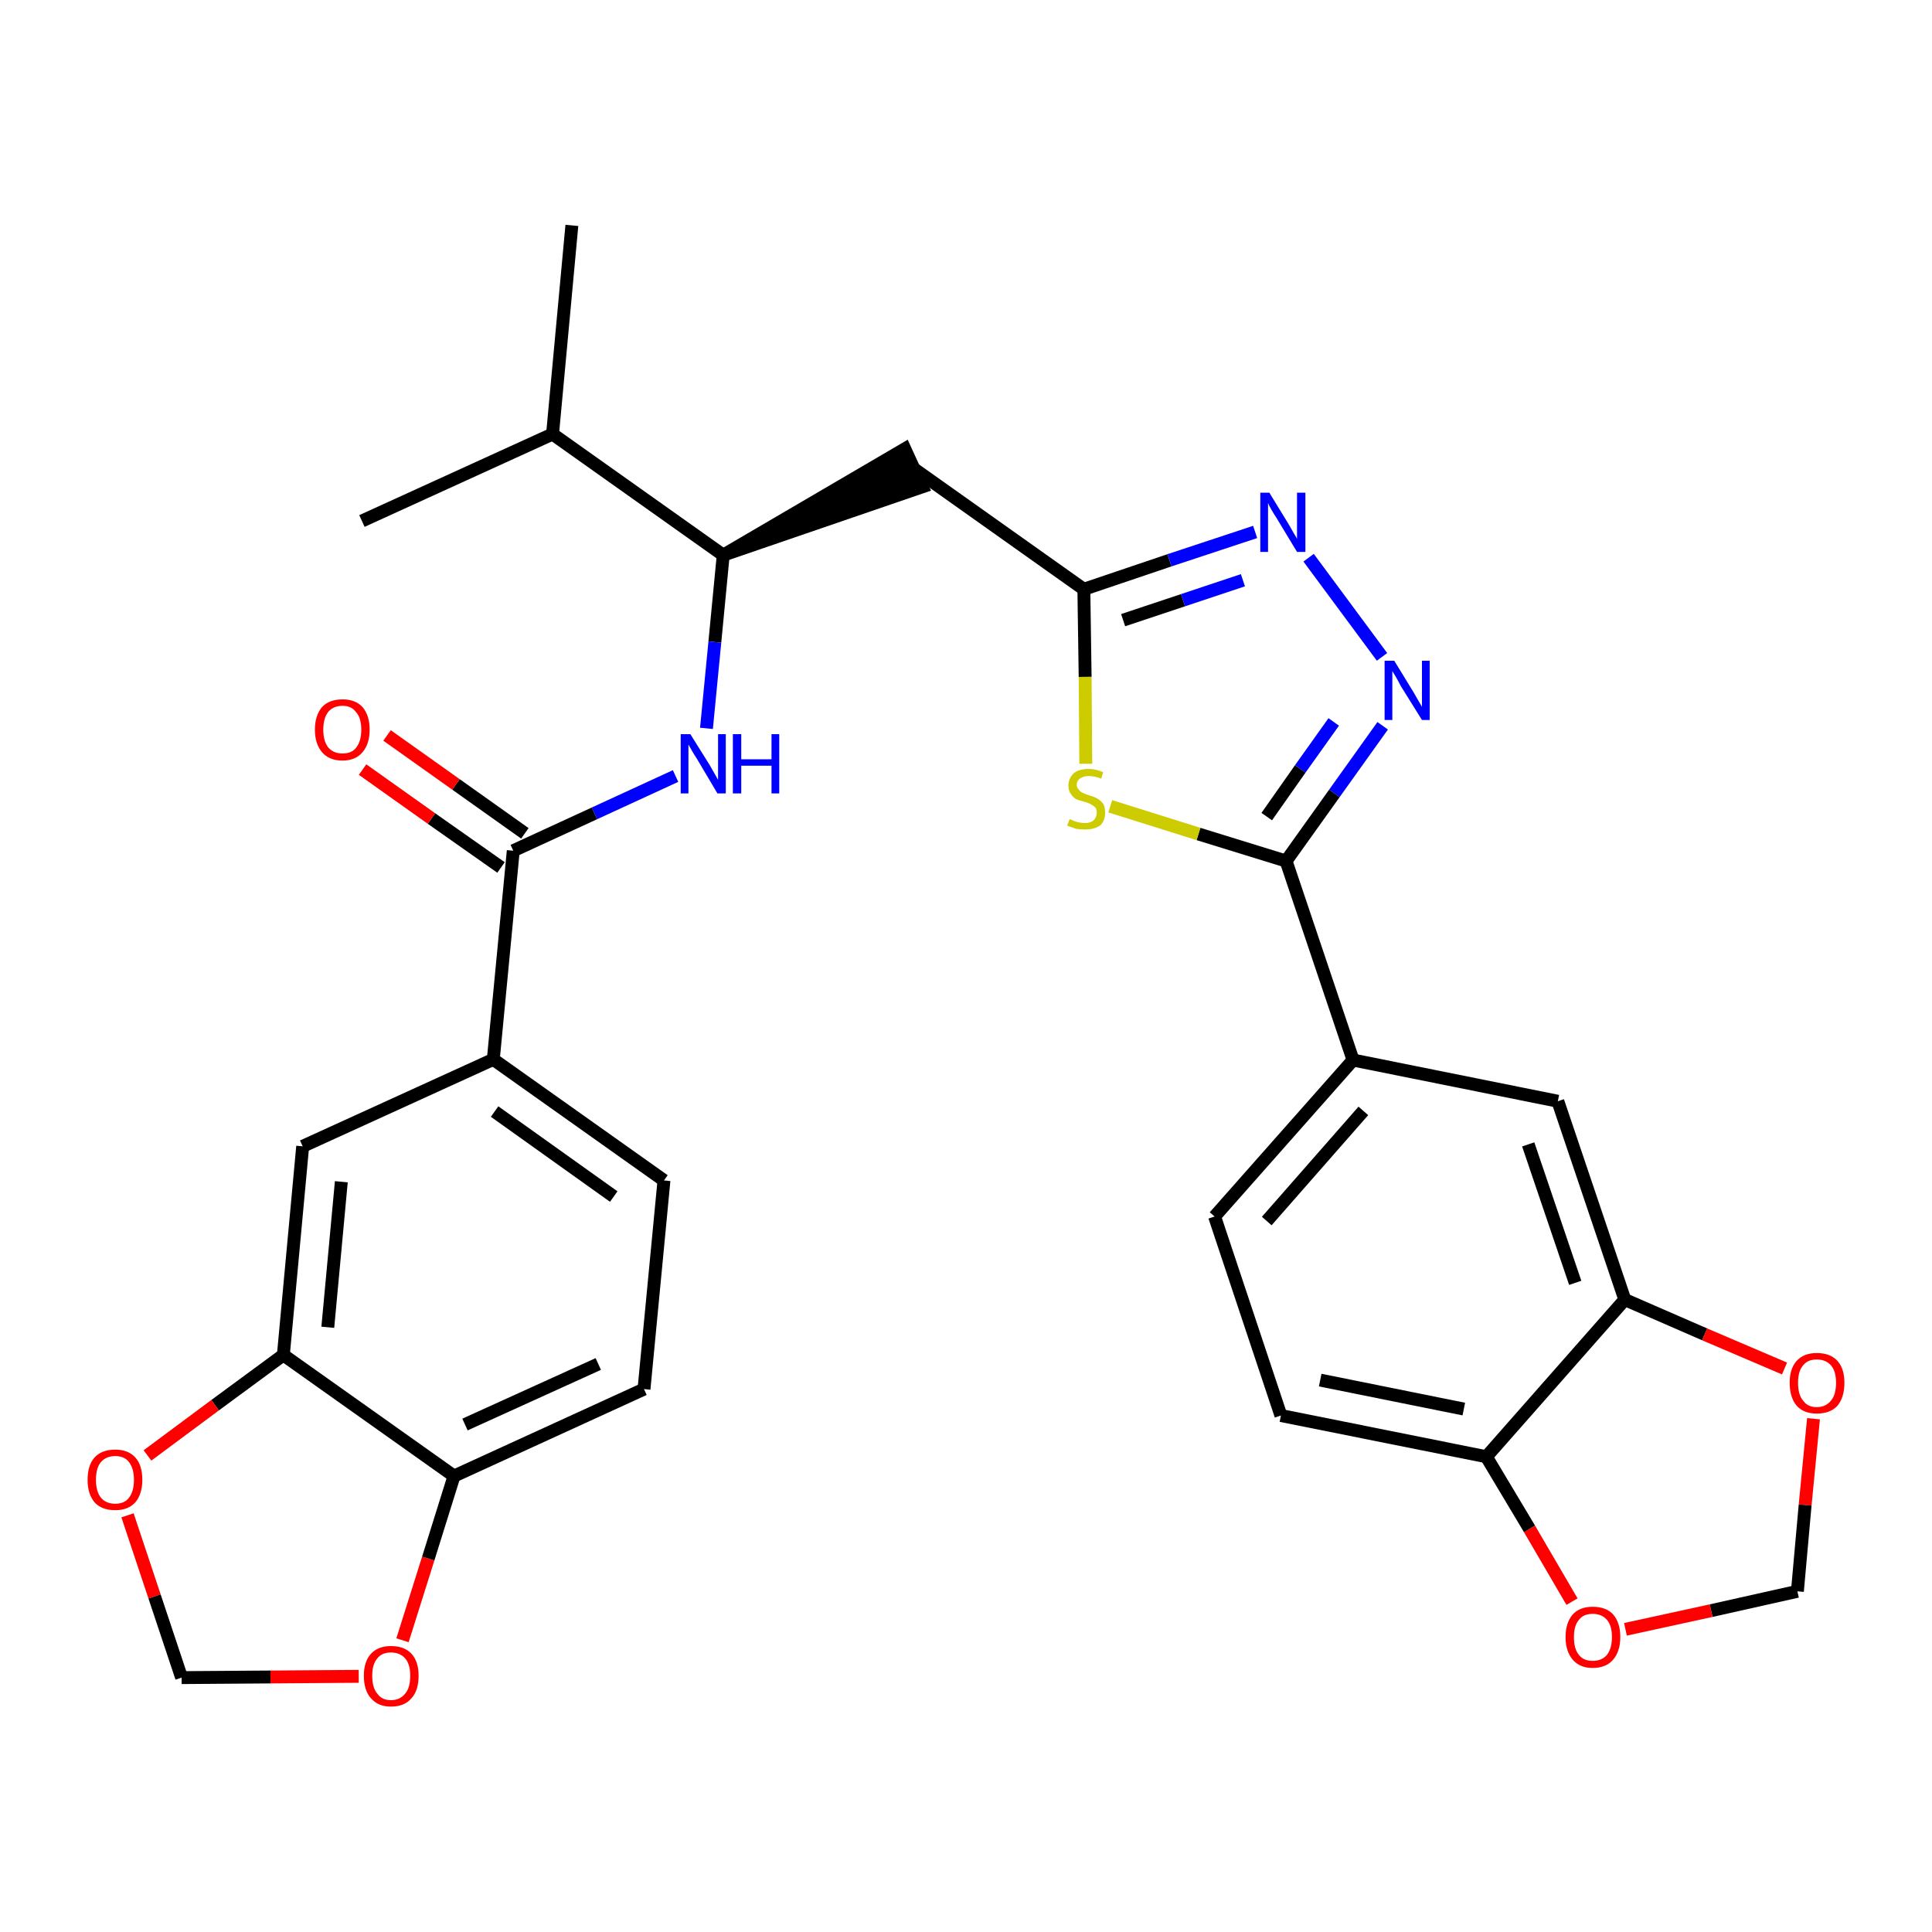 <?xml version='1.0' encoding='iso-8859-1'?>
<svg version='1.1' baseProfile='full'
              xmlns='http://www.w3.org/2000/svg'
                      xmlns:rdkit='http://www.rdkit.org/xml'
                      xmlns:xlink='http://www.w3.org/1999/xlink'
                  xml:space='preserve'
width='300px' height='300px' viewBox='0 0 300 300'>
<!-- END OF HEADER -->
<path class='bond-0 atom-0 atom-1' d='M 88.8,35.0 L 85.8,67.4' style='fill:none;fill-rule:evenodd;stroke:#000000;stroke-width:2.0px;stroke-linecap:butt;stroke-linejoin:miter;stroke-opacity:1' />
<path class='bond-1 atom-1 atom-2' d='M 85.8,67.4 L 56.2,80.9' style='fill:none;fill-rule:evenodd;stroke:#000000;stroke-width:2.0px;stroke-linecap:butt;stroke-linejoin:miter;stroke-opacity:1' />
<path class='bond-2 atom-1 atom-3' d='M 85.8,67.4 L 112.3,86.2' style='fill:none;fill-rule:evenodd;stroke:#000000;stroke-width:2.0px;stroke-linecap:butt;stroke-linejoin:miter;stroke-opacity:1' />
<path class='bond-3 atom-3 atom-4' d='M 112.3,86.2 L 143.2,75.6 L 140.5,69.7 Z' style='fill:#000000;fill-rule:evenodd;fill-opacity:1;stroke:#000000;stroke-width:2.0px;stroke-linecap:butt;stroke-linejoin:miter;stroke-opacity:1;' />
<path class='bond-18 atom-3 atom-19' d='M 112.3,86.2 L 111.0,99.7' style='fill:none;fill-rule:evenodd;stroke:#000000;stroke-width:2.0px;stroke-linecap:butt;stroke-linejoin:miter;stroke-opacity:1' />
<path class='bond-18 atom-3 atom-19' d='M 111.0,99.7 L 109.7,113.1' style='fill:none;fill-rule:evenodd;stroke:#0000FF;stroke-width:2.0px;stroke-linecap:butt;stroke-linejoin:miter;stroke-opacity:1' />
<path class='bond-4 atom-4 atom-5' d='M 141.8,72.7 L 168.3,91.5' style='fill:none;fill-rule:evenodd;stroke:#000000;stroke-width:2.0px;stroke-linecap:butt;stroke-linejoin:miter;stroke-opacity:1' />
<path class='bond-5 atom-5 atom-6' d='M 168.3,91.5 L 181.6,87.0' style='fill:none;fill-rule:evenodd;stroke:#000000;stroke-width:2.0px;stroke-linecap:butt;stroke-linejoin:miter;stroke-opacity:1' />
<path class='bond-5 atom-5 atom-6' d='M 181.6,87.0 L 194.9,82.6' style='fill:none;fill-rule:evenodd;stroke:#0000FF;stroke-width:2.0px;stroke-linecap:butt;stroke-linejoin:miter;stroke-opacity:1' />
<path class='bond-5 atom-5 atom-6' d='M 174.4,96.3 L 183.7,93.2' style='fill:none;fill-rule:evenodd;stroke:#000000;stroke-width:2.0px;stroke-linecap:butt;stroke-linejoin:miter;stroke-opacity:1' />
<path class='bond-5 atom-5 atom-6' d='M 183.7,93.2 L 193.0,90.1' style='fill:none;fill-rule:evenodd;stroke:#0000FF;stroke-width:2.0px;stroke-linecap:butt;stroke-linejoin:miter;stroke-opacity:1' />
<path class='bond-30 atom-18 atom-5' d='M 168.6,118.6 L 168.5,105.1' style='fill:none;fill-rule:evenodd;stroke:#CCCC00;stroke-width:2.0px;stroke-linecap:butt;stroke-linejoin:miter;stroke-opacity:1' />
<path class='bond-30 atom-18 atom-5' d='M 168.5,105.1 L 168.3,91.5' style='fill:none;fill-rule:evenodd;stroke:#000000;stroke-width:2.0px;stroke-linecap:butt;stroke-linejoin:miter;stroke-opacity:1' />
<path class='bond-6 atom-6 atom-7' d='M 203.2,86.6 L 214.6,102.0' style='fill:none;fill-rule:evenodd;stroke:#0000FF;stroke-width:2.0px;stroke-linecap:butt;stroke-linejoin:miter;stroke-opacity:1' />
<path class='bond-7 atom-7 atom-8' d='M 214.7,112.7 L 207.2,123.2' style='fill:none;fill-rule:evenodd;stroke:#0000FF;stroke-width:2.0px;stroke-linecap:butt;stroke-linejoin:miter;stroke-opacity:1' />
<path class='bond-7 atom-7 atom-8' d='M 207.2,123.2 L 199.7,133.7' style='fill:none;fill-rule:evenodd;stroke:#000000;stroke-width:2.0px;stroke-linecap:butt;stroke-linejoin:miter;stroke-opacity:1' />
<path class='bond-7 atom-7 atom-8' d='M 207.1,112.1 L 201.9,119.4' style='fill:none;fill-rule:evenodd;stroke:#0000FF;stroke-width:2.0px;stroke-linecap:butt;stroke-linejoin:miter;stroke-opacity:1' />
<path class='bond-7 atom-7 atom-8' d='M 201.9,119.4 L 196.7,126.8' style='fill:none;fill-rule:evenodd;stroke:#000000;stroke-width:2.0px;stroke-linecap:butt;stroke-linejoin:miter;stroke-opacity:1' />
<path class='bond-8 atom-8 atom-9' d='M 199.7,133.7 L 210.1,164.6' style='fill:none;fill-rule:evenodd;stroke:#000000;stroke-width:2.0px;stroke-linecap:butt;stroke-linejoin:miter;stroke-opacity:1' />
<path class='bond-17 atom-8 atom-18' d='M 199.7,133.7 L 186.1,129.5' style='fill:none;fill-rule:evenodd;stroke:#000000;stroke-width:2.0px;stroke-linecap:butt;stroke-linejoin:miter;stroke-opacity:1' />
<path class='bond-17 atom-8 atom-18' d='M 186.1,129.5 L 172.4,125.2' style='fill:none;fill-rule:evenodd;stroke:#CCCC00;stroke-width:2.0px;stroke-linecap:butt;stroke-linejoin:miter;stroke-opacity:1' />
<path class='bond-9 atom-9 atom-10' d='M 210.1,164.6 L 188.6,188.9' style='fill:none;fill-rule:evenodd;stroke:#000000;stroke-width:2.0px;stroke-linecap:butt;stroke-linejoin:miter;stroke-opacity:1' />
<path class='bond-9 atom-9 atom-10' d='M 211.7,172.5 L 196.7,189.6' style='fill:none;fill-rule:evenodd;stroke:#000000;stroke-width:2.0px;stroke-linecap:butt;stroke-linejoin:miter;stroke-opacity:1' />
<path class='bond-32 atom-14 atom-9' d='M 241.9,171.0 L 210.1,164.6' style='fill:none;fill-rule:evenodd;stroke:#000000;stroke-width:2.0px;stroke-linecap:butt;stroke-linejoin:miter;stroke-opacity:1' />
<path class='bond-10 atom-10 atom-11' d='M 188.6,188.9 L 198.9,219.8' style='fill:none;fill-rule:evenodd;stroke:#000000;stroke-width:2.0px;stroke-linecap:butt;stroke-linejoin:miter;stroke-opacity:1' />
<path class='bond-11 atom-11 atom-12' d='M 198.9,219.8 L 230.8,226.2' style='fill:none;fill-rule:evenodd;stroke:#000000;stroke-width:2.0px;stroke-linecap:butt;stroke-linejoin:miter;stroke-opacity:1' />
<path class='bond-11 atom-11 atom-12' d='M 205.0,214.3 L 227.3,218.8' style='fill:none;fill-rule:evenodd;stroke:#000000;stroke-width:2.0px;stroke-linecap:butt;stroke-linejoin:miter;stroke-opacity:1' />
<path class='bond-12 atom-12 atom-13' d='M 230.8,226.2 L 252.3,201.8' style='fill:none;fill-rule:evenodd;stroke:#000000;stroke-width:2.0px;stroke-linecap:butt;stroke-linejoin:miter;stroke-opacity:1' />
<path class='bond-34 atom-17 atom-12' d='M 244.1,248.7 L 237.5,237.4' style='fill:none;fill-rule:evenodd;stroke:#FF0000;stroke-width:2.0px;stroke-linecap:butt;stroke-linejoin:miter;stroke-opacity:1' />
<path class='bond-34 atom-17 atom-12' d='M 237.5,237.4 L 230.8,226.2' style='fill:none;fill-rule:evenodd;stroke:#000000;stroke-width:2.0px;stroke-linecap:butt;stroke-linejoin:miter;stroke-opacity:1' />
<path class='bond-13 atom-13 atom-14' d='M 252.3,201.8 L 241.9,171.0' style='fill:none;fill-rule:evenodd;stroke:#000000;stroke-width:2.0px;stroke-linecap:butt;stroke-linejoin:miter;stroke-opacity:1' />
<path class='bond-13 atom-13 atom-14' d='M 244.6,199.2 L 237.3,177.7' style='fill:none;fill-rule:evenodd;stroke:#000000;stroke-width:2.0px;stroke-linecap:butt;stroke-linejoin:miter;stroke-opacity:1' />
<path class='bond-14 atom-13 atom-15' d='M 252.3,201.8 L 264.7,207.2' style='fill:none;fill-rule:evenodd;stroke:#000000;stroke-width:2.0px;stroke-linecap:butt;stroke-linejoin:miter;stroke-opacity:1' />
<path class='bond-14 atom-13 atom-15' d='M 264.7,207.2 L 277.1,212.5' style='fill:none;fill-rule:evenodd;stroke:#FF0000;stroke-width:2.0px;stroke-linecap:butt;stroke-linejoin:miter;stroke-opacity:1' />
<path class='bond-15 atom-15 atom-16' d='M 281.6,220.3 L 280.3,233.7' style='fill:none;fill-rule:evenodd;stroke:#FF0000;stroke-width:2.0px;stroke-linecap:butt;stroke-linejoin:miter;stroke-opacity:1' />
<path class='bond-15 atom-15 atom-16' d='M 280.3,233.7 L 279.1,247.1' style='fill:none;fill-rule:evenodd;stroke:#000000;stroke-width:2.0px;stroke-linecap:butt;stroke-linejoin:miter;stroke-opacity:1' />
<path class='bond-16 atom-16 atom-17' d='M 279.1,247.1 L 265.7,250.1' style='fill:none;fill-rule:evenodd;stroke:#000000;stroke-width:2.0px;stroke-linecap:butt;stroke-linejoin:miter;stroke-opacity:1' />
<path class='bond-16 atom-16 atom-17' d='M 265.7,250.1 L 252.4,253.0' style='fill:none;fill-rule:evenodd;stroke:#FF0000;stroke-width:2.0px;stroke-linecap:butt;stroke-linejoin:miter;stroke-opacity:1' />
<path class='bond-19 atom-19 atom-20' d='M 104.9,120.5 L 92.3,126.3' style='fill:none;fill-rule:evenodd;stroke:#0000FF;stroke-width:2.0px;stroke-linecap:butt;stroke-linejoin:miter;stroke-opacity:1' />
<path class='bond-19 atom-19 atom-20' d='M 92.3,126.3 L 79.7,132.1' style='fill:none;fill-rule:evenodd;stroke:#000000;stroke-width:2.0px;stroke-linecap:butt;stroke-linejoin:miter;stroke-opacity:1' />
<path class='bond-20 atom-20 atom-21' d='M 81.5,129.4 L 70.8,121.8' style='fill:none;fill-rule:evenodd;stroke:#000000;stroke-width:2.0px;stroke-linecap:butt;stroke-linejoin:miter;stroke-opacity:1' />
<path class='bond-20 atom-20 atom-21' d='M 70.8,121.8 L 60.1,114.2' style='fill:none;fill-rule:evenodd;stroke:#FF0000;stroke-width:2.0px;stroke-linecap:butt;stroke-linejoin:miter;stroke-opacity:1' />
<path class='bond-20 atom-20 atom-21' d='M 77.8,134.7 L 67.0,127.1' style='fill:none;fill-rule:evenodd;stroke:#000000;stroke-width:2.0px;stroke-linecap:butt;stroke-linejoin:miter;stroke-opacity:1' />
<path class='bond-20 atom-20 atom-21' d='M 67.0,127.1 L 56.3,119.5' style='fill:none;fill-rule:evenodd;stroke:#FF0000;stroke-width:2.0px;stroke-linecap:butt;stroke-linejoin:miter;stroke-opacity:1' />
<path class='bond-21 atom-20 atom-22' d='M 79.7,132.1 L 76.6,164.5' style='fill:none;fill-rule:evenodd;stroke:#000000;stroke-width:2.0px;stroke-linecap:butt;stroke-linejoin:miter;stroke-opacity:1' />
<path class='bond-22 atom-22 atom-23' d='M 76.6,164.5 L 103.1,183.3' style='fill:none;fill-rule:evenodd;stroke:#000000;stroke-width:2.0px;stroke-linecap:butt;stroke-linejoin:miter;stroke-opacity:1' />
<path class='bond-22 atom-22 atom-23' d='M 76.8,172.6 L 95.3,185.8' style='fill:none;fill-rule:evenodd;stroke:#000000;stroke-width:2.0px;stroke-linecap:butt;stroke-linejoin:miter;stroke-opacity:1' />
<path class='bond-31 atom-27 atom-22' d='M 47.0,178.0 L 76.6,164.5' style='fill:none;fill-rule:evenodd;stroke:#000000;stroke-width:2.0px;stroke-linecap:butt;stroke-linejoin:miter;stroke-opacity:1' />
<path class='bond-23 atom-23 atom-24' d='M 103.1,183.3 L 100.0,215.7' style='fill:none;fill-rule:evenodd;stroke:#000000;stroke-width:2.0px;stroke-linecap:butt;stroke-linejoin:miter;stroke-opacity:1' />
<path class='bond-24 atom-24 atom-25' d='M 100.0,215.7 L 70.5,229.2' style='fill:none;fill-rule:evenodd;stroke:#000000;stroke-width:2.0px;stroke-linecap:butt;stroke-linejoin:miter;stroke-opacity:1' />
<path class='bond-24 atom-24 atom-25' d='M 92.9,211.8 L 72.2,221.2' style='fill:none;fill-rule:evenodd;stroke:#000000;stroke-width:2.0px;stroke-linecap:butt;stroke-linejoin:miter;stroke-opacity:1' />
<path class='bond-25 atom-25 atom-26' d='M 70.5,229.2 L 44.0,210.4' style='fill:none;fill-rule:evenodd;stroke:#000000;stroke-width:2.0px;stroke-linecap:butt;stroke-linejoin:miter;stroke-opacity:1' />
<path class='bond-33 atom-30 atom-25' d='M 62.5,254.7 L 66.5,242.0' style='fill:none;fill-rule:evenodd;stroke:#FF0000;stroke-width:2.0px;stroke-linecap:butt;stroke-linejoin:miter;stroke-opacity:1' />
<path class='bond-33 atom-30 atom-25' d='M 66.5,242.0 L 70.5,229.2' style='fill:none;fill-rule:evenodd;stroke:#000000;stroke-width:2.0px;stroke-linecap:butt;stroke-linejoin:miter;stroke-opacity:1' />
<path class='bond-26 atom-26 atom-27' d='M 44.0,210.4 L 47.0,178.0' style='fill:none;fill-rule:evenodd;stroke:#000000;stroke-width:2.0px;stroke-linecap:butt;stroke-linejoin:miter;stroke-opacity:1' />
<path class='bond-26 atom-26 atom-27' d='M 50.9,206.1 L 53.0,183.5' style='fill:none;fill-rule:evenodd;stroke:#000000;stroke-width:2.0px;stroke-linecap:butt;stroke-linejoin:miter;stroke-opacity:1' />
<path class='bond-27 atom-26 atom-28' d='M 44.0,210.4 L 33.4,218.2' style='fill:none;fill-rule:evenodd;stroke:#000000;stroke-width:2.0px;stroke-linecap:butt;stroke-linejoin:miter;stroke-opacity:1' />
<path class='bond-27 atom-26 atom-28' d='M 33.4,218.2 L 22.9,226.0' style='fill:none;fill-rule:evenodd;stroke:#FF0000;stroke-width:2.0px;stroke-linecap:butt;stroke-linejoin:miter;stroke-opacity:1' />
<path class='bond-28 atom-28 atom-29' d='M 19.8,235.3 L 24.0,247.9' style='fill:none;fill-rule:evenodd;stroke:#FF0000;stroke-width:2.0px;stroke-linecap:butt;stroke-linejoin:miter;stroke-opacity:1' />
<path class='bond-28 atom-28 atom-29' d='M 24.0,247.9 L 28.2,260.5' style='fill:none;fill-rule:evenodd;stroke:#000000;stroke-width:2.0px;stroke-linecap:butt;stroke-linejoin:miter;stroke-opacity:1' />
<path class='bond-29 atom-29 atom-30' d='M 28.2,260.5 L 42.0,260.4' style='fill:none;fill-rule:evenodd;stroke:#000000;stroke-width:2.0px;stroke-linecap:butt;stroke-linejoin:miter;stroke-opacity:1' />
<path class='bond-29 atom-29 atom-30' d='M 42.0,260.4 L 55.7,260.3' style='fill:none;fill-rule:evenodd;stroke:#FF0000;stroke-width:2.0px;stroke-linecap:butt;stroke-linejoin:miter;stroke-opacity:1' />
<path  class='atom-6' d='M 197.1 76.5
L 200.1 81.4
Q 200.4 81.9, 200.9 82.8
Q 201.4 83.6, 201.4 83.7
L 201.4 76.5
L 202.7 76.5
L 202.7 85.7
L 201.4 85.7
L 198.2 80.4
Q 197.8 79.8, 197.4 79.1
Q 197.0 78.4, 196.9 78.1
L 196.9 85.7
L 195.7 85.7
L 195.7 76.5
L 197.1 76.5
' fill='#0000FF'/>
<path  class='atom-7' d='M 216.5 102.6
L 219.5 107.5
Q 219.8 108.0, 220.3 108.9
Q 220.8 109.7, 220.8 109.8
L 220.8 102.6
L 222.0 102.6
L 222.0 111.8
L 220.8 111.8
L 217.5 106.5
Q 217.2 105.9, 216.8 105.2
Q 216.4 104.5, 216.2 104.2
L 216.2 111.8
L 215.0 111.8
L 215.0 102.6
L 216.5 102.6
' fill='#0000FF'/>
<path  class='atom-15' d='M 277.9 214.7
Q 277.9 212.5, 279.0 211.3
Q 280.1 210.1, 282.1 210.1
Q 284.2 210.1, 285.3 211.3
Q 286.4 212.5, 286.4 214.7
Q 286.4 217.0, 285.3 218.3
Q 284.2 219.5, 282.1 219.5
Q 280.1 219.5, 279.0 218.3
Q 277.9 217.0, 277.9 214.7
M 282.1 218.5
Q 283.5 218.5, 284.3 217.5
Q 285.1 216.6, 285.1 214.7
Q 285.1 212.9, 284.3 212.0
Q 283.5 211.1, 282.1 211.1
Q 280.7 211.1, 280.0 212.0
Q 279.2 212.9, 279.2 214.7
Q 279.2 216.6, 280.0 217.5
Q 280.7 218.5, 282.1 218.5
' fill='#FF0000'/>
<path  class='atom-17' d='M 243.1 254.2
Q 243.1 252.0, 244.2 250.7
Q 245.3 249.5, 247.3 249.5
Q 249.4 249.5, 250.5 250.7
Q 251.6 252.0, 251.6 254.2
Q 251.6 256.4, 250.5 257.7
Q 249.4 259.0, 247.3 259.0
Q 245.3 259.0, 244.2 257.7
Q 243.1 256.4, 243.1 254.2
M 247.3 257.9
Q 248.7 257.9, 249.5 257.0
Q 250.3 256.0, 250.3 254.2
Q 250.3 252.4, 249.5 251.5
Q 248.7 250.6, 247.3 250.6
Q 245.9 250.6, 245.2 251.5
Q 244.4 252.4, 244.4 254.2
Q 244.4 256.1, 245.2 257.0
Q 245.9 257.9, 247.3 257.9
' fill='#FF0000'/>
<path  class='atom-18' d='M 166.1 127.2
Q 166.2 127.2, 166.6 127.4
Q 167.0 127.6, 167.5 127.7
Q 168.0 127.8, 168.5 127.8
Q 169.3 127.8, 169.8 127.4
Q 170.3 126.9, 170.3 126.2
Q 170.3 125.7, 170.1 125.4
Q 169.8 125.1, 169.4 124.9
Q 169.1 124.7, 168.4 124.5
Q 167.6 124.3, 167.1 124.1
Q 166.6 123.8, 166.3 123.3
Q 165.9 122.8, 165.9 122.0
Q 165.9 120.9, 166.7 120.1
Q 167.5 119.4, 169.1 119.4
Q 170.1 119.4, 171.3 119.9
L 171.0 120.9
Q 169.9 120.5, 169.1 120.5
Q 168.2 120.5, 167.7 120.9
Q 167.2 121.2, 167.2 121.9
Q 167.2 122.3, 167.5 122.6
Q 167.7 122.9, 168.1 123.1
Q 168.5 123.3, 169.1 123.5
Q 169.9 123.7, 170.4 124.0
Q 170.9 124.3, 171.3 124.8
Q 171.6 125.3, 171.6 126.2
Q 171.6 127.5, 170.8 128.2
Q 169.9 128.8, 168.5 128.8
Q 167.7 128.8, 167.1 128.7
Q 166.5 128.5, 165.7 128.2
L 166.1 127.2
' fill='#CCCC00'/>
<path  class='atom-19' d='M 107.2 114.0
L 110.2 118.8
Q 110.5 119.3, 111.0 120.2
Q 111.5 121.1, 111.5 121.1
L 111.5 114.0
L 112.7 114.0
L 112.7 123.2
L 111.4 123.2
L 108.2 117.8
Q 107.8 117.2, 107.4 116.5
Q 107.0 115.8, 106.9 115.6
L 106.9 123.2
L 105.7 123.2
L 105.7 114.0
L 107.2 114.0
' fill='#0000FF'/>
<path  class='atom-19' d='M 113.8 114.0
L 115.1 114.0
L 115.1 117.9
L 119.8 117.9
L 119.8 114.0
L 121.0 114.0
L 121.0 123.2
L 119.8 123.2
L 119.8 118.9
L 115.1 118.9
L 115.1 123.2
L 113.8 123.2
L 113.8 114.0
' fill='#0000FF'/>
<path  class='atom-21' d='M 48.9 113.3
Q 48.9 111.1, 50.0 109.8
Q 51.1 108.6, 53.2 108.6
Q 55.2 108.6, 56.3 109.8
Q 57.4 111.1, 57.4 113.3
Q 57.4 115.5, 56.3 116.8
Q 55.2 118.1, 53.2 118.1
Q 51.1 118.1, 50.0 116.8
Q 48.9 115.5, 48.9 113.3
M 53.2 117.0
Q 54.6 117.0, 55.3 116.1
Q 56.1 115.1, 56.1 113.3
Q 56.1 111.5, 55.3 110.6
Q 54.6 109.6, 53.2 109.6
Q 51.8 109.6, 51.0 110.5
Q 50.2 111.5, 50.2 113.3
Q 50.2 115.1, 51.0 116.1
Q 51.8 117.0, 53.2 117.0
' fill='#FF0000'/>
<path  class='atom-28' d='M 13.6 229.8
Q 13.6 227.5, 14.7 226.3
Q 15.8 225.1, 17.9 225.1
Q 19.9 225.1, 21.0 226.3
Q 22.1 227.5, 22.1 229.8
Q 22.1 232.0, 21.0 233.3
Q 19.9 234.5, 17.9 234.5
Q 15.8 234.5, 14.7 233.3
Q 13.6 232.0, 13.6 229.8
M 17.9 233.5
Q 19.3 233.5, 20.0 232.6
Q 20.8 231.6, 20.8 229.8
Q 20.8 228.0, 20.0 227.0
Q 19.3 226.1, 17.9 226.1
Q 16.5 226.1, 15.7 227.0
Q 14.9 227.9, 14.9 229.8
Q 14.9 231.6, 15.7 232.6
Q 16.5 233.5, 17.9 233.5
' fill='#FF0000'/>
<path  class='atom-30' d='M 56.5 260.2
Q 56.5 258.0, 57.6 256.8
Q 58.7 255.6, 60.7 255.6
Q 62.8 255.6, 63.9 256.8
Q 65.0 258.0, 65.0 260.2
Q 65.0 262.5, 63.9 263.7
Q 62.8 265.0, 60.7 265.0
Q 58.7 265.0, 57.6 263.7
Q 56.5 262.5, 56.5 260.2
M 60.7 264.0
Q 62.1 264.0, 62.9 263.0
Q 63.7 262.1, 63.7 260.2
Q 63.7 258.4, 62.9 257.5
Q 62.1 256.6, 60.7 256.6
Q 59.3 256.6, 58.6 257.5
Q 57.8 258.4, 57.8 260.2
Q 57.8 262.1, 58.6 263.0
Q 59.3 264.0, 60.7 264.0
' fill='#FF0000'/>
</svg>
